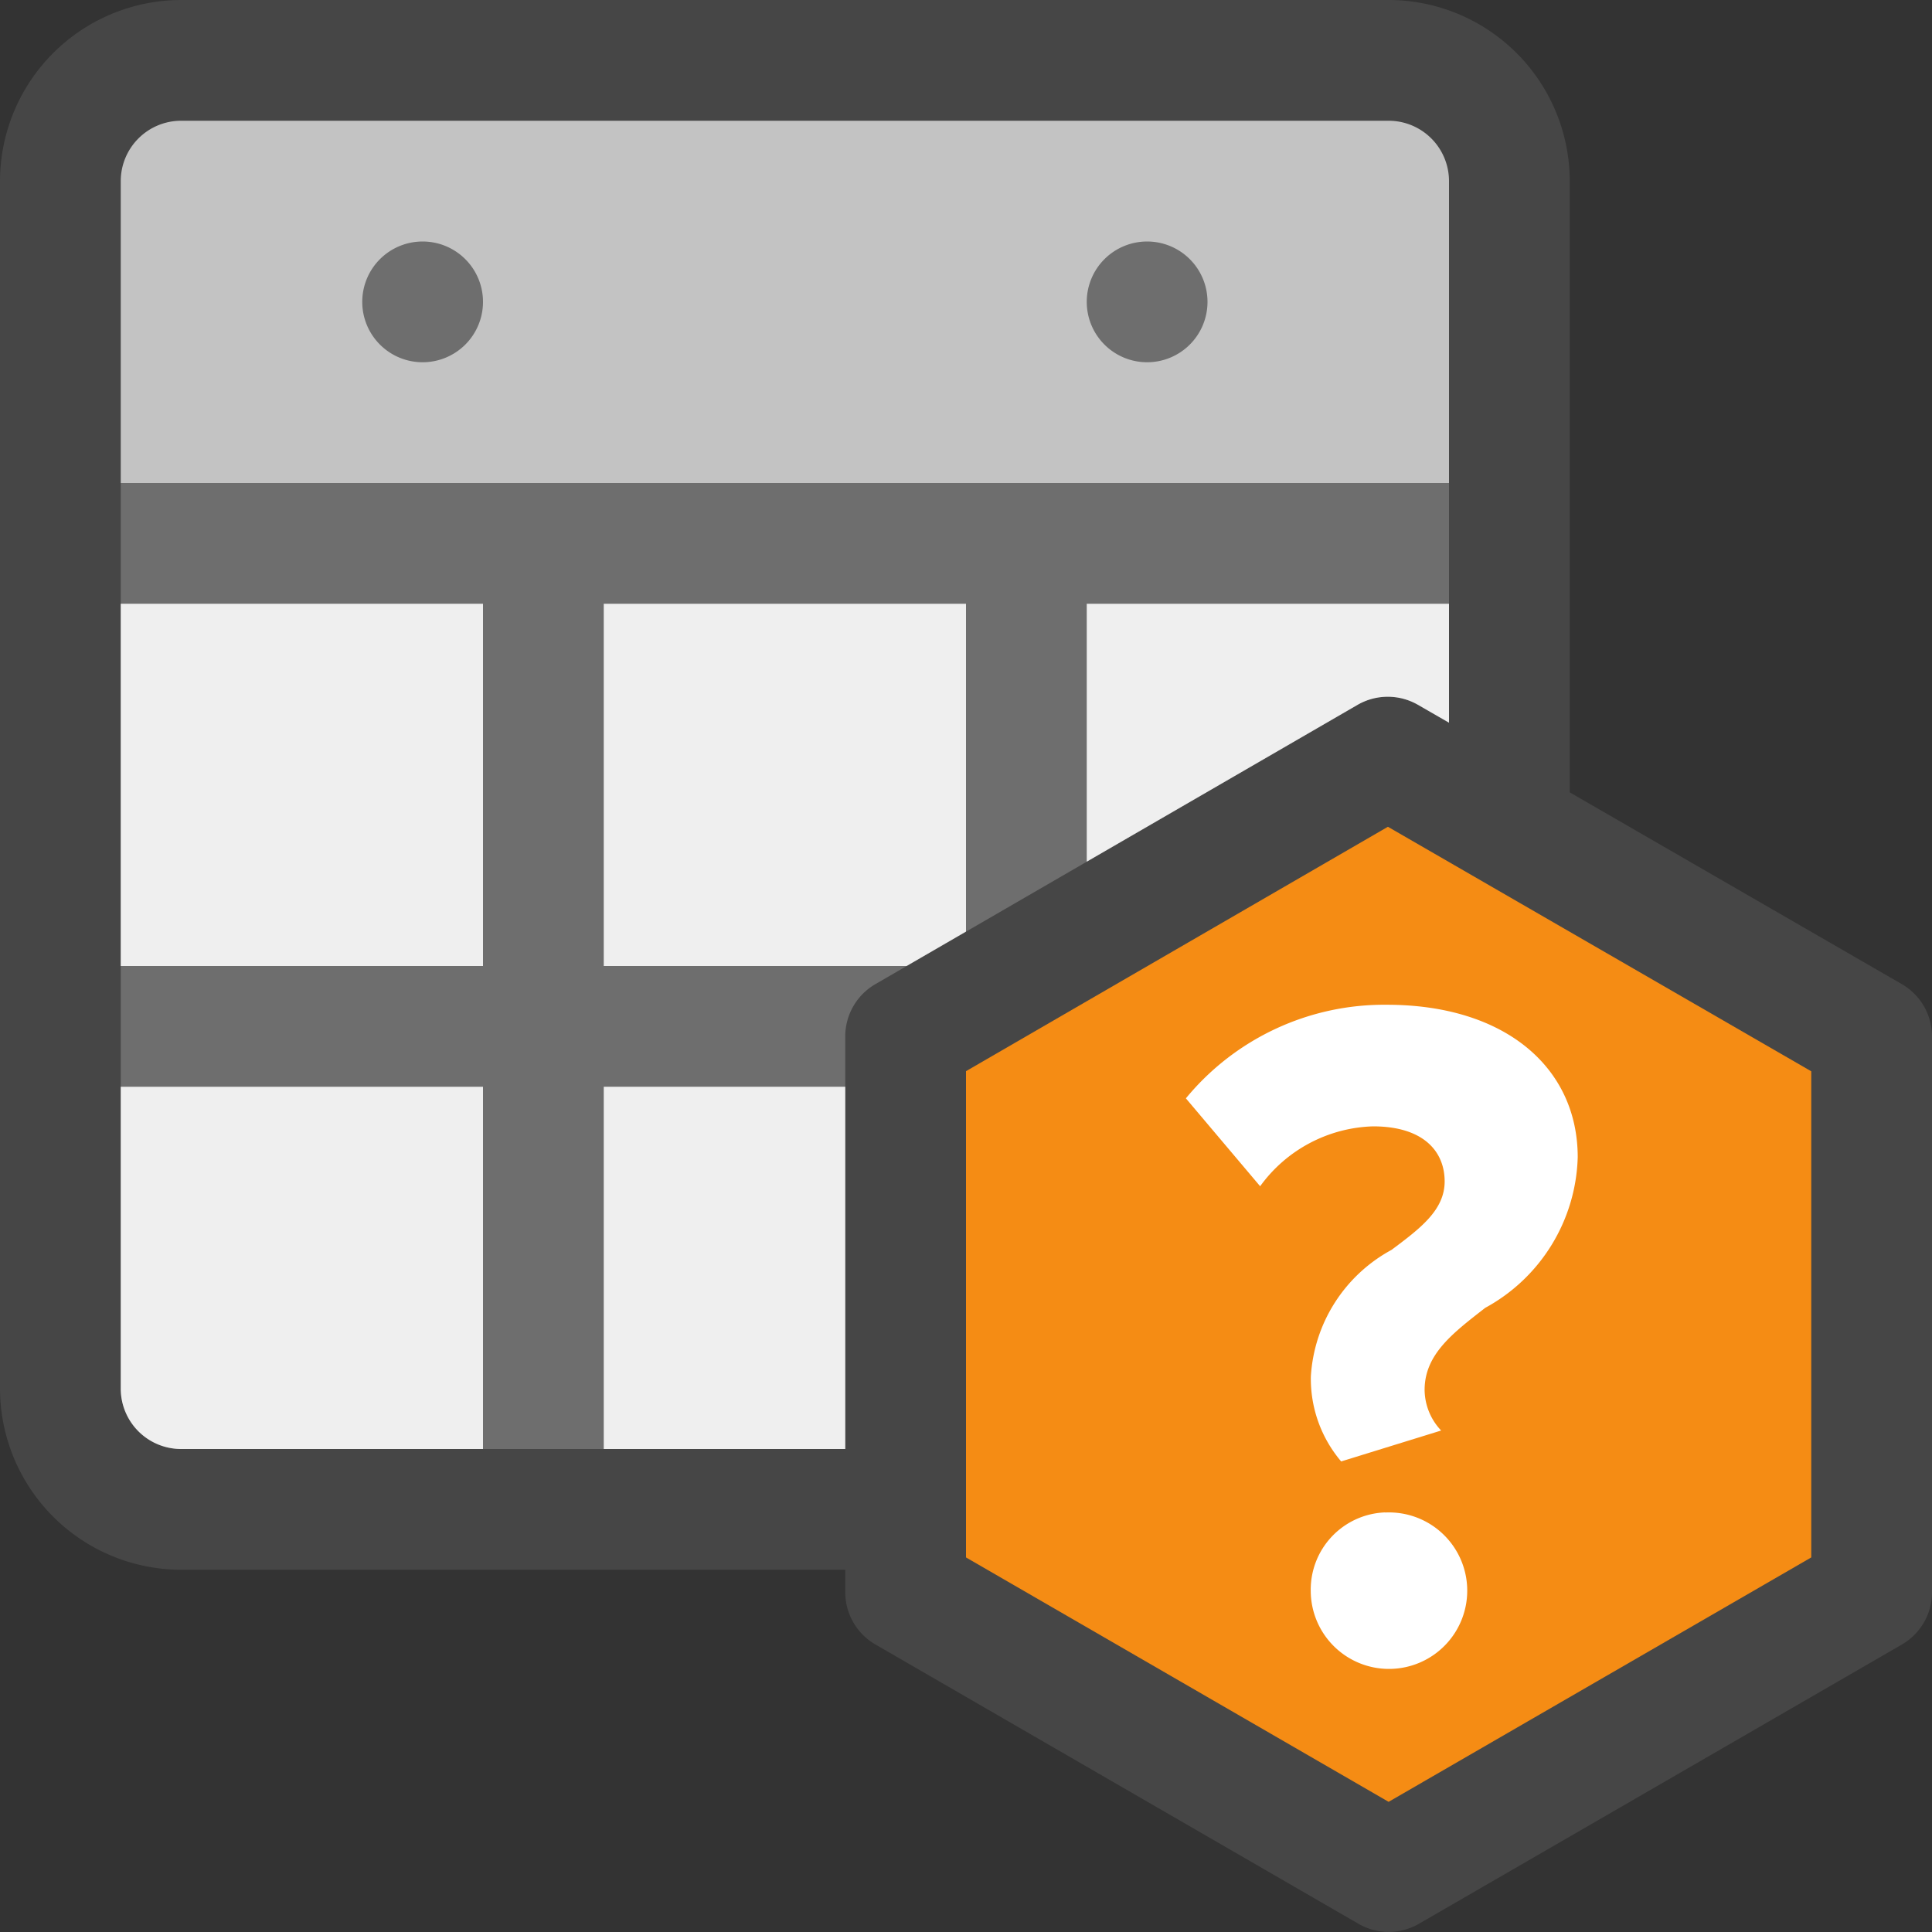 <svg id="Layer_1" data-name="Layer 1" xmlns="http://www.w3.org/2000/svg" viewBox="0 0 16 16">
  <rect x="0" y="0" width="16" height="16" fill="#333333" stroke="none"/>
  <path d="M15.75,8.15,13,6.562V1.5A1.502,1.502,0,0,0,11.5,0H1.5A1.502,1.502,0,0,0,0,1.5v10A1.502,1.502,0,0,0,1.5,13H7v.186a.5.5,0,0,0,.25.433l4,2.313a.499.499,0,0,0,.501,0l4-2.313A.5.5,0,0,0,16,13.187V8.583A.5.5,0,0,0,15.75,8.15Z" fill="#464646"/>
  <path d="M7,8.582A.5.5,0,0,1,7.25,8.15l3.993-2.313a.501.501,0,0,1,.5,0L12,5.985V4H1v7.5a.5.5,0,0,0,.5.5H7Z" fill="#6e6e6e"/>
  <polygon points="8 12.898 11.5 14.922 15 12.898 15 8.872 11.494 6.847 8 8.871 8 12.898" fill="#f58c14"/>
  <path d="M11.524,10.351c.235-.176.44-.328.44-.567,0-.248-.175-.456-.593-.456a1.197,1.197,0,0,0-.935.496l-.615-.728a2.127,2.127,0,0,1,1.664-.775c.98,0,1.581.52,1.581,1.263A1.466,1.466,0,0,1,12.3,10.831c-.267.208-.502.384-.502.68a.495.495,0,0,0,.137.336l-.828.256a1.056,1.056,0,0,1-.251-.704A1.279,1.279,0,0,1,11.524,10.351Zm-.053,2.175a.648.648,0,1,1-.616.648A.64.64,0,0,1,11.472,12.525Z" fill="#fff"/>
  <path d="M12,4V1.5a.5.5,0,0,0-.5-.5H1.5a.5.5,0,0,0-.5.5V4Z" fill="#c3c3c3"/>
  <path d="M4,2.5A.5.5,0,1,1,3.5,2,.5.5,0,0,1,4,2.5Z" fill="#6e6e6e"/>
  <path d="M10,2.5A.5.5,0,1,1,9.5,2,.5.5,0,0,1,10,2.5Z" fill="#6e6e6e"/>
  <rect x="1" y="5" width="3" height="3" fill="#efefef"/>
  <path d="M1.5,12H4V9H1v2.5A.5.5,0,0,0,1.5,12Z" fill="#efefef"/>
  <path d="M11.243,5.837a.501.501,0,0,1,.5,0L12,5.985V5H9V7.136Z" fill="#efefef"/>
  <rect x="5" y="9" width="2" height="3" fill="#efefef"/>
  <polygon points="8 7.715 8 5 5 5 5 8 7.508 8 8 7.715" fill="#efefef"/>
</svg>

